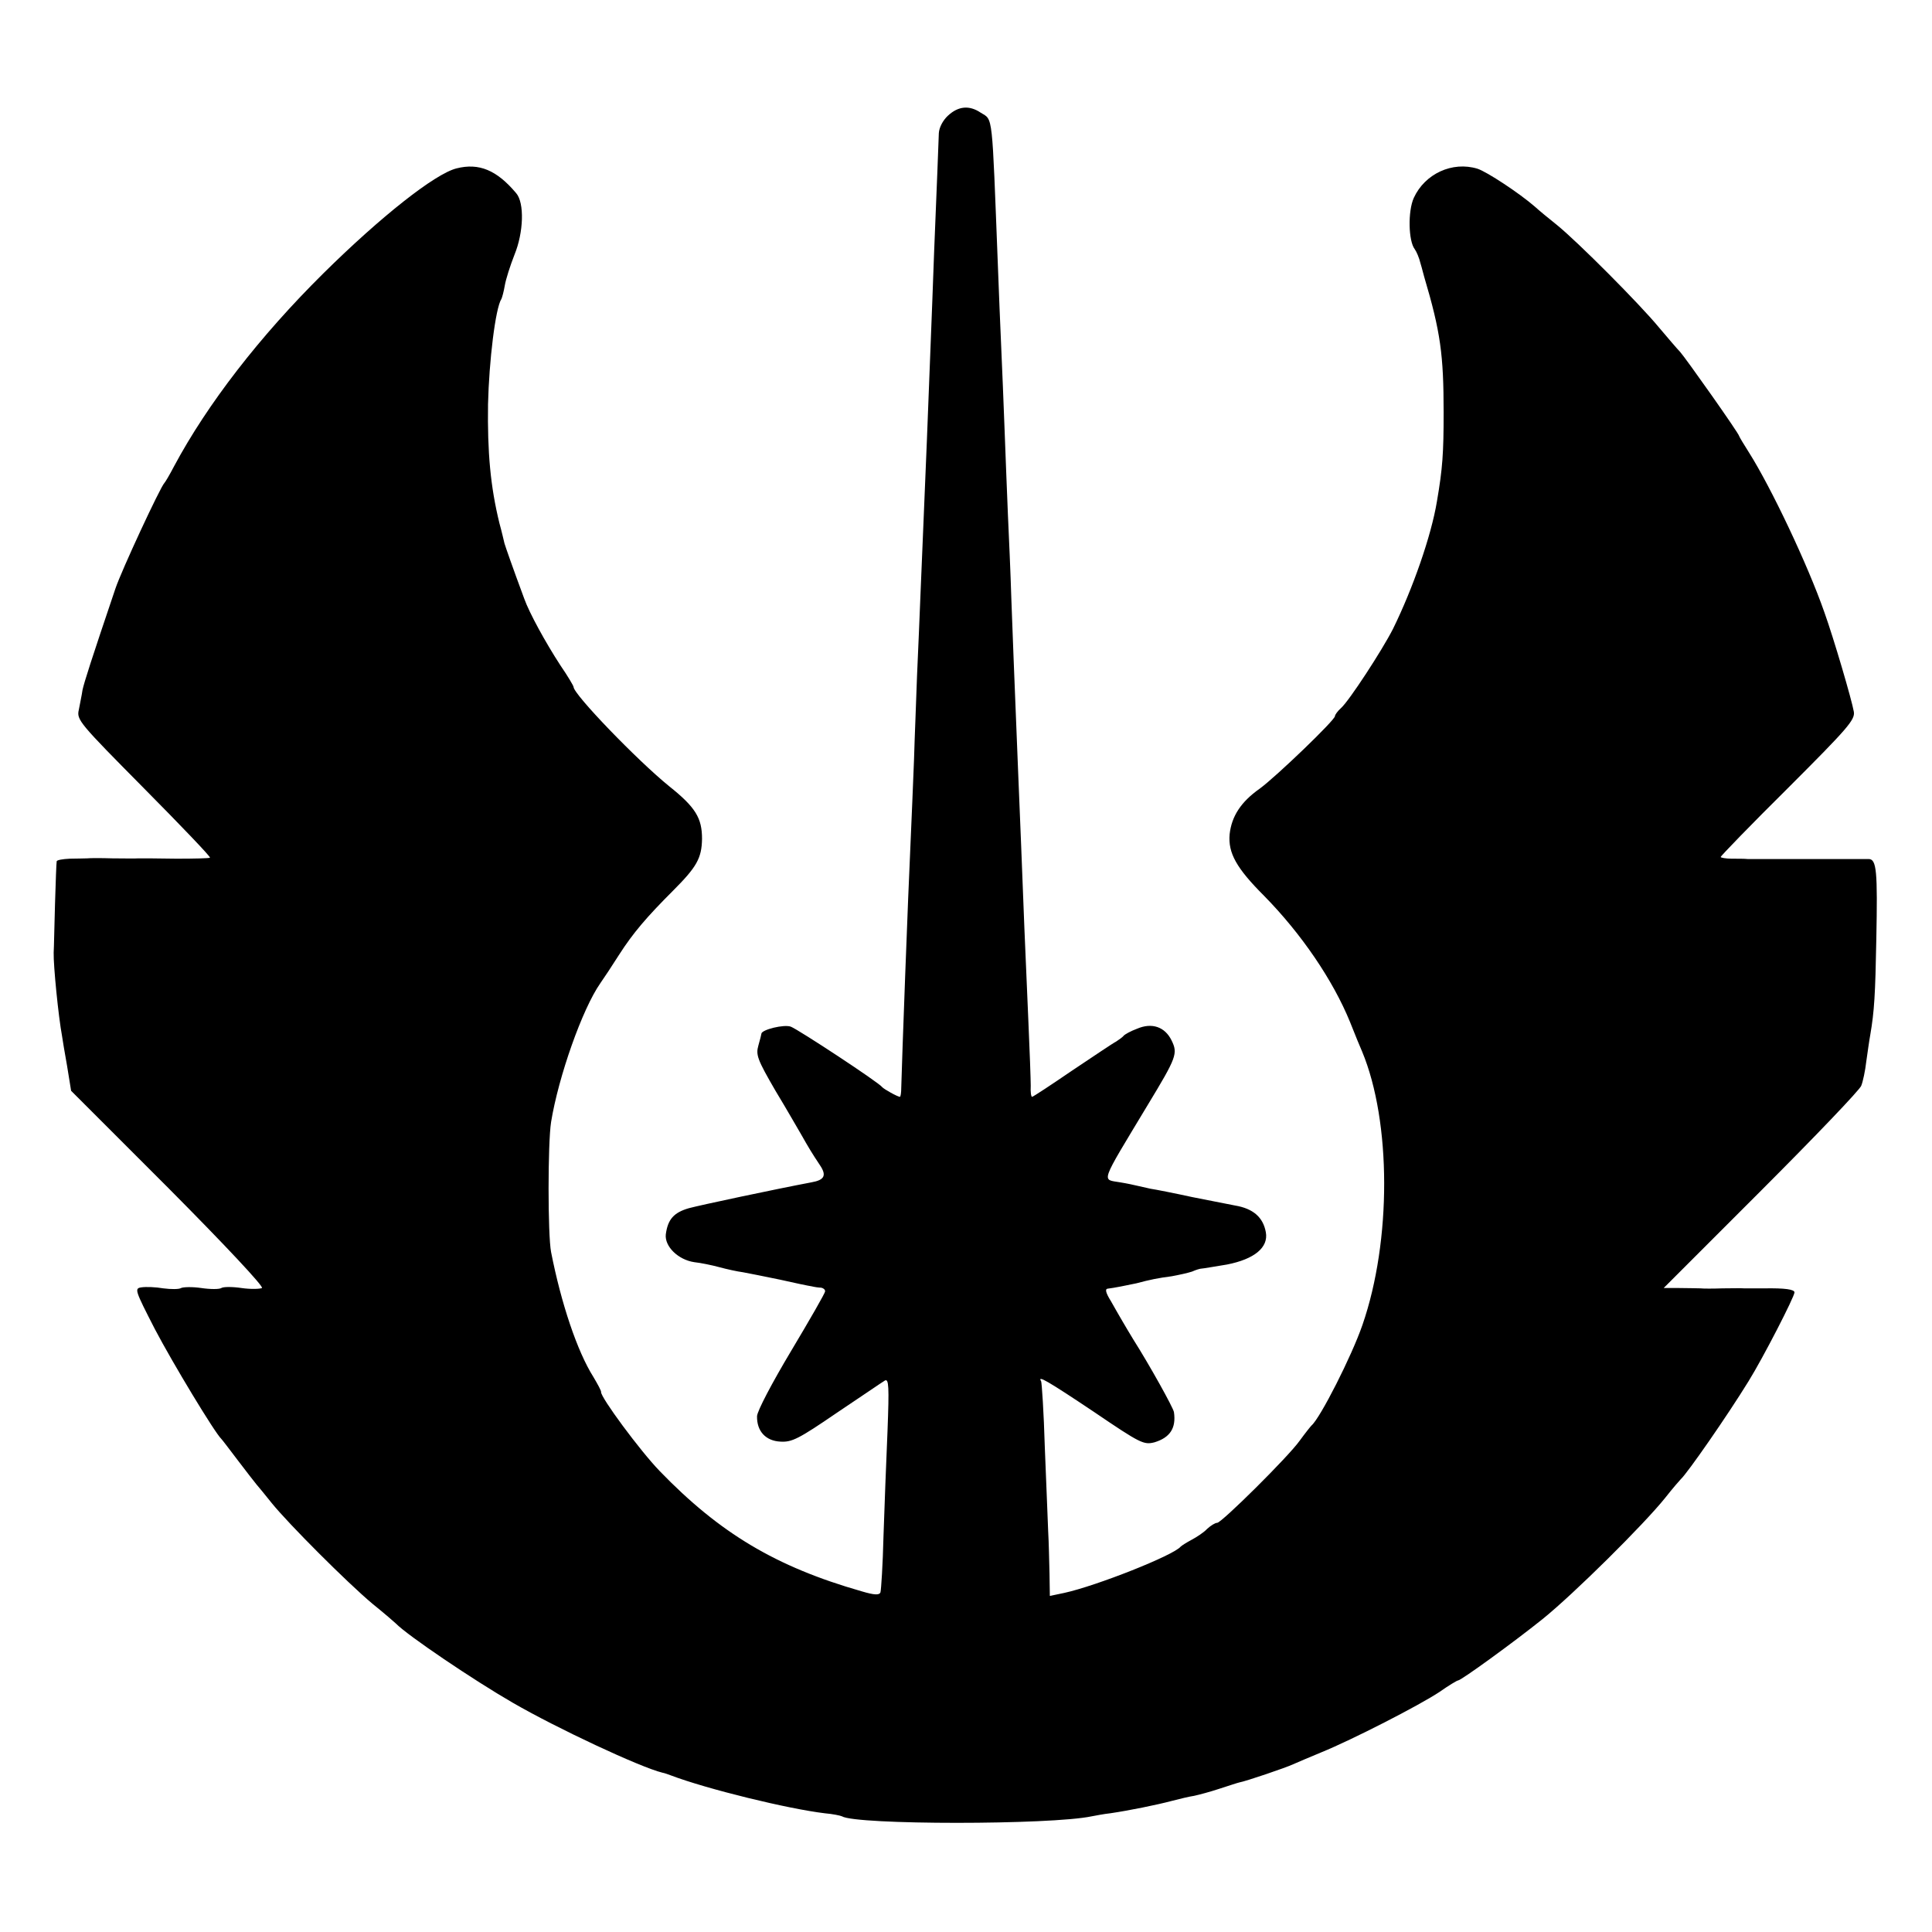 <?xml version="1.0" standalone="no"?>
<!DOCTYPE svg PUBLIC "-//W3C//DTD SVG 20010904//EN"
 "http://www.w3.org/TR/2001/REC-SVG-20010904/DTD/svg10.dtd">
<svg version="1.0" xmlns="http://www.w3.org/2000/svg"
 width="576pt" height="576pt" viewBox="0 0 576 576"
 preserveAspectRatio="xMidYMid meet">
<g transform="translate(0,576) scale(0.1,-0.1)"
fill="#000000" stroke="none">
<path d="M2826 5415 c-15 -14 -26 -35 -27 -52 -1 -37 -6 -153 -14 -353 -3 -91
-8 -210 -10 -265 -8 -217 -16 -405 -20 -500 -2 -55 -7 -163 -10 -240 -3 -77
-8 -194 -11 -260 -2 -66 -7 -178 -9 -250 -3 -71 -7 -179 -10 -240 -8 -168 -26
-657 -28 -737 0 -16 -2 -28 -4 -28 -7 0 -48 23 -53 29 -10 14 -249 171 -272
180 -20 8 -88 -9 -88 -21 0 -2 -4 -17 -9 -35 -8 -28 -3 -42 51 -135 34 -56 68
-116 77 -131 22 -39 33 -57 55 -90 21 -31 15 -45 -25 -52 -106 -20 -332 -68
-365 -77 -45 -13 -63 -33 -69 -78 -4 -36 37 -76 85 -83 19 -2 53 -9 75 -15 22
-6 54 -13 70 -15 17 -3 66 -13 110 -22 44 -10 87 -19 95 -20 8 -2 21 -4 28 -4
6 -1 12 -5 12 -11 0 -5 -46 -85 -101 -177 -58 -97 -101 -179 -102 -195 -1 -45
26 -74 70 -76 34 -2 54 8 168 86 72 48 136 92 143 96 12 7 13 -19 8 -150 -4
-88 -9 -229 -12 -314 -2 -85 -7 -160 -9 -167 -3 -9 -17 -9 -57 3 -255 73 -422
173 -601 358 -59 61 -177 221 -175 236 1 3 -10 23 -23 45 -48 76 -96 219 -126
372 -10 51 -10 325 0 388 22 135 93 337 147 414 10 14 35 52 56 85 41 64 82
112 160 190 71 71 86 97 87 155 0 62 -19 94 -98 157 -95 77 -285 274 -285 296
0 3 -17 32 -39 64 -45 69 -93 157 -108 199 -36 97 -55 152 -59 165 -2 8 -8 35
-15 60 -27 110 -36 212 -34 355 3 128 22 287 40 314 2 4 7 22 10 40 3 18 16
59 29 92 27 66 30 154 5 183 -58 69 -111 91 -178 74 -64 -16 -225 -143 -397
-313 -190 -188 -346 -390 -445 -575 -13 -25 -26 -47 -29 -50 -12 -12 -128
-261 -146 -315 -73 -216 -93 -279 -98 -302 -2 -15 -8 -42 -11 -59 -7 -30 1
-39 194 -234 111 -112 200 -205 197 -207 -2 -2 -47 -3 -100 -3 -53 1 -104 1
-113 1 -10 -1 -45 0 -78 0 -33 1 -67 1 -75 0 -8 0 -32 -1 -52 -1 -21 -1 -39
-4 -39 -8 -1 -4 -3 -61 -5 -127 -2 -66 -3 -131 -4 -145 -1 -38 14 -190 25
-249 1 -9 8 -49 15 -89 l12 -74 290 -290 c170 -171 285 -294 279 -298 -6 -3
-34 -4 -61 0 -27 4 -54 4 -60 0 -6 -4 -33 -4 -60 0 -27 4 -54 3 -60 0 -6 -4
-30 -4 -53 -1 -23 4 -52 5 -65 3 -22 -3 -20 -8 40 -125 53 -101 178 -308 198
-327 3 -3 25 -32 50 -65 25 -33 50 -65 55 -71 6 -7 26 -31 45 -55 51 -63 225
-237 300 -300 36 -29 67 -56 70 -59 35 -36 232 -169 348 -236 131 -76 381
-193 447 -209 6 -1 17 -5 25 -8 108 -41 350 -100 459 -113 24 -2 47 -7 51 -9
42 -26 623 -26 745 0 11 2 36 7 55 9 55 8 139 25 184 37 23 6 52 13 66 15 14
3 48 12 75 21 28 9 55 18 60 19 18 3 139 44 160 54 11 5 49 21 85 36 91 37
292 140 352 180 27 19 52 34 55 34 9 0 166 114 252 183 93 75 302 282 366 362
22 28 43 52 46 55 19 17 138 188 202 292 44 71 137 252 137 265 0 9 -29 13
-90 12 -25 0 -52 0 -60 0 -8 1 -37 0 -65 0 -27 -1 -57 -1 -65 0 -8 0 -36 1
-63 1 l-47 0 290 290 c160 160 295 301 299 313 5 12 12 45 15 72 4 28 9 64 12
80 12 70 15 120 18 285 4 203 1 239 -23 239 -9 0 -37 0 -63 0 -27 0 -56 0 -65
0 -10 0 -38 0 -63 0 -25 0 -52 0 -60 0 -8 0 -33 0 -55 0 -22 0 -47 0 -55 0 -8
1 -30 1 -47 1 -18 0 -33 3 -33 5 0 3 90 96 201 206 177 177 200 203 196 227
-6 35 -60 219 -88 297 -50 143 -159 372 -224 475 -16 25 -29 47 -30 50 0 7
-159 232 -176 251 -8 8 -36 41 -64 74 -57 69 -241 254 -304 305 -24 19 -53 43
-65 54 -46 40 -143 104 -171 113 -75 23 -157 -15 -190 -87 -18 -40 -16 -129 3
-153 5 -7 13 -25 17 -42 5 -16 9 -34 11 -40 49 -165 58 -233 58 -405 0 -121
-3 -166 -20 -265 -17 -103 -72 -260 -131 -380 -32 -63 -131 -215 -155 -236
-10 -9 -18 -20 -18 -24 0 -12 -175 -180 -224 -216 -57 -40 -84 -83 -90 -136
-5 -56 20 -101 103 -184 111 -113 205 -251 256 -376 15 -38 31 -77 36 -88 87
-209 88 -564 1 -815 -32 -93 -126 -278 -152 -300 -3 -3 -19 -23 -35 -45 -33
-47 -233 -245 -246 -245 -6 0 -19 -8 -30 -18 -10 -11 -32 -25 -47 -33 -15 -8
-29 -17 -32 -20 -21 -26 -251 -117 -347 -138 l-43 -9 -1 67 c-1 36 -2 93 -4
126 -1 33 -6 145 -10 250 -3 104 -9 193 -11 197 -12 19 18 2 157 -91 140 -95
149 -99 181 -91 46 14 65 42 58 90 -2 13 -72 139 -122 218 -9 15 -23 38 -31
52 -8 14 -24 41 -35 61 -15 24 -18 36 -10 37 18 2 58 10 86 16 41 11 66 16
105 21 22 4 49 10 61 14 11 5 24 9 29 9 4 0 38 6 75 12 82 16 124 51 116 96
-8 45 -38 71 -92 80 -15 3 -72 14 -127 25 -55 12 -111 23 -125 25 -14 3 -32 7
-40 9 -8 2 -31 7 -50 10 -56 10 -63 -10 82 231 86 142 90 153 71 192 -20 41
-59 54 -103 35 -19 -7 -37 -17 -40 -21 -3 -4 -13 -11 -22 -17 -10 -5 -69 -45
-132 -87 -63 -43 -116 -78 -119 -78 -3 0 -5 15 -4 33 0 17 -3 104 -7 192 -4
88 -9 214 -12 280 -6 157 -14 357 -19 475 -12 299 -16 397 -20 510 -2 69 -7
179 -10 245 -3 66 -7 181 -10 255 -3 74 -7 185 -10 245 -3 61 -7 171 -10 245
-18 460 -14 431 -51 454 -34 23 -67 20 -98 -9z"/>
</g>
</svg>
